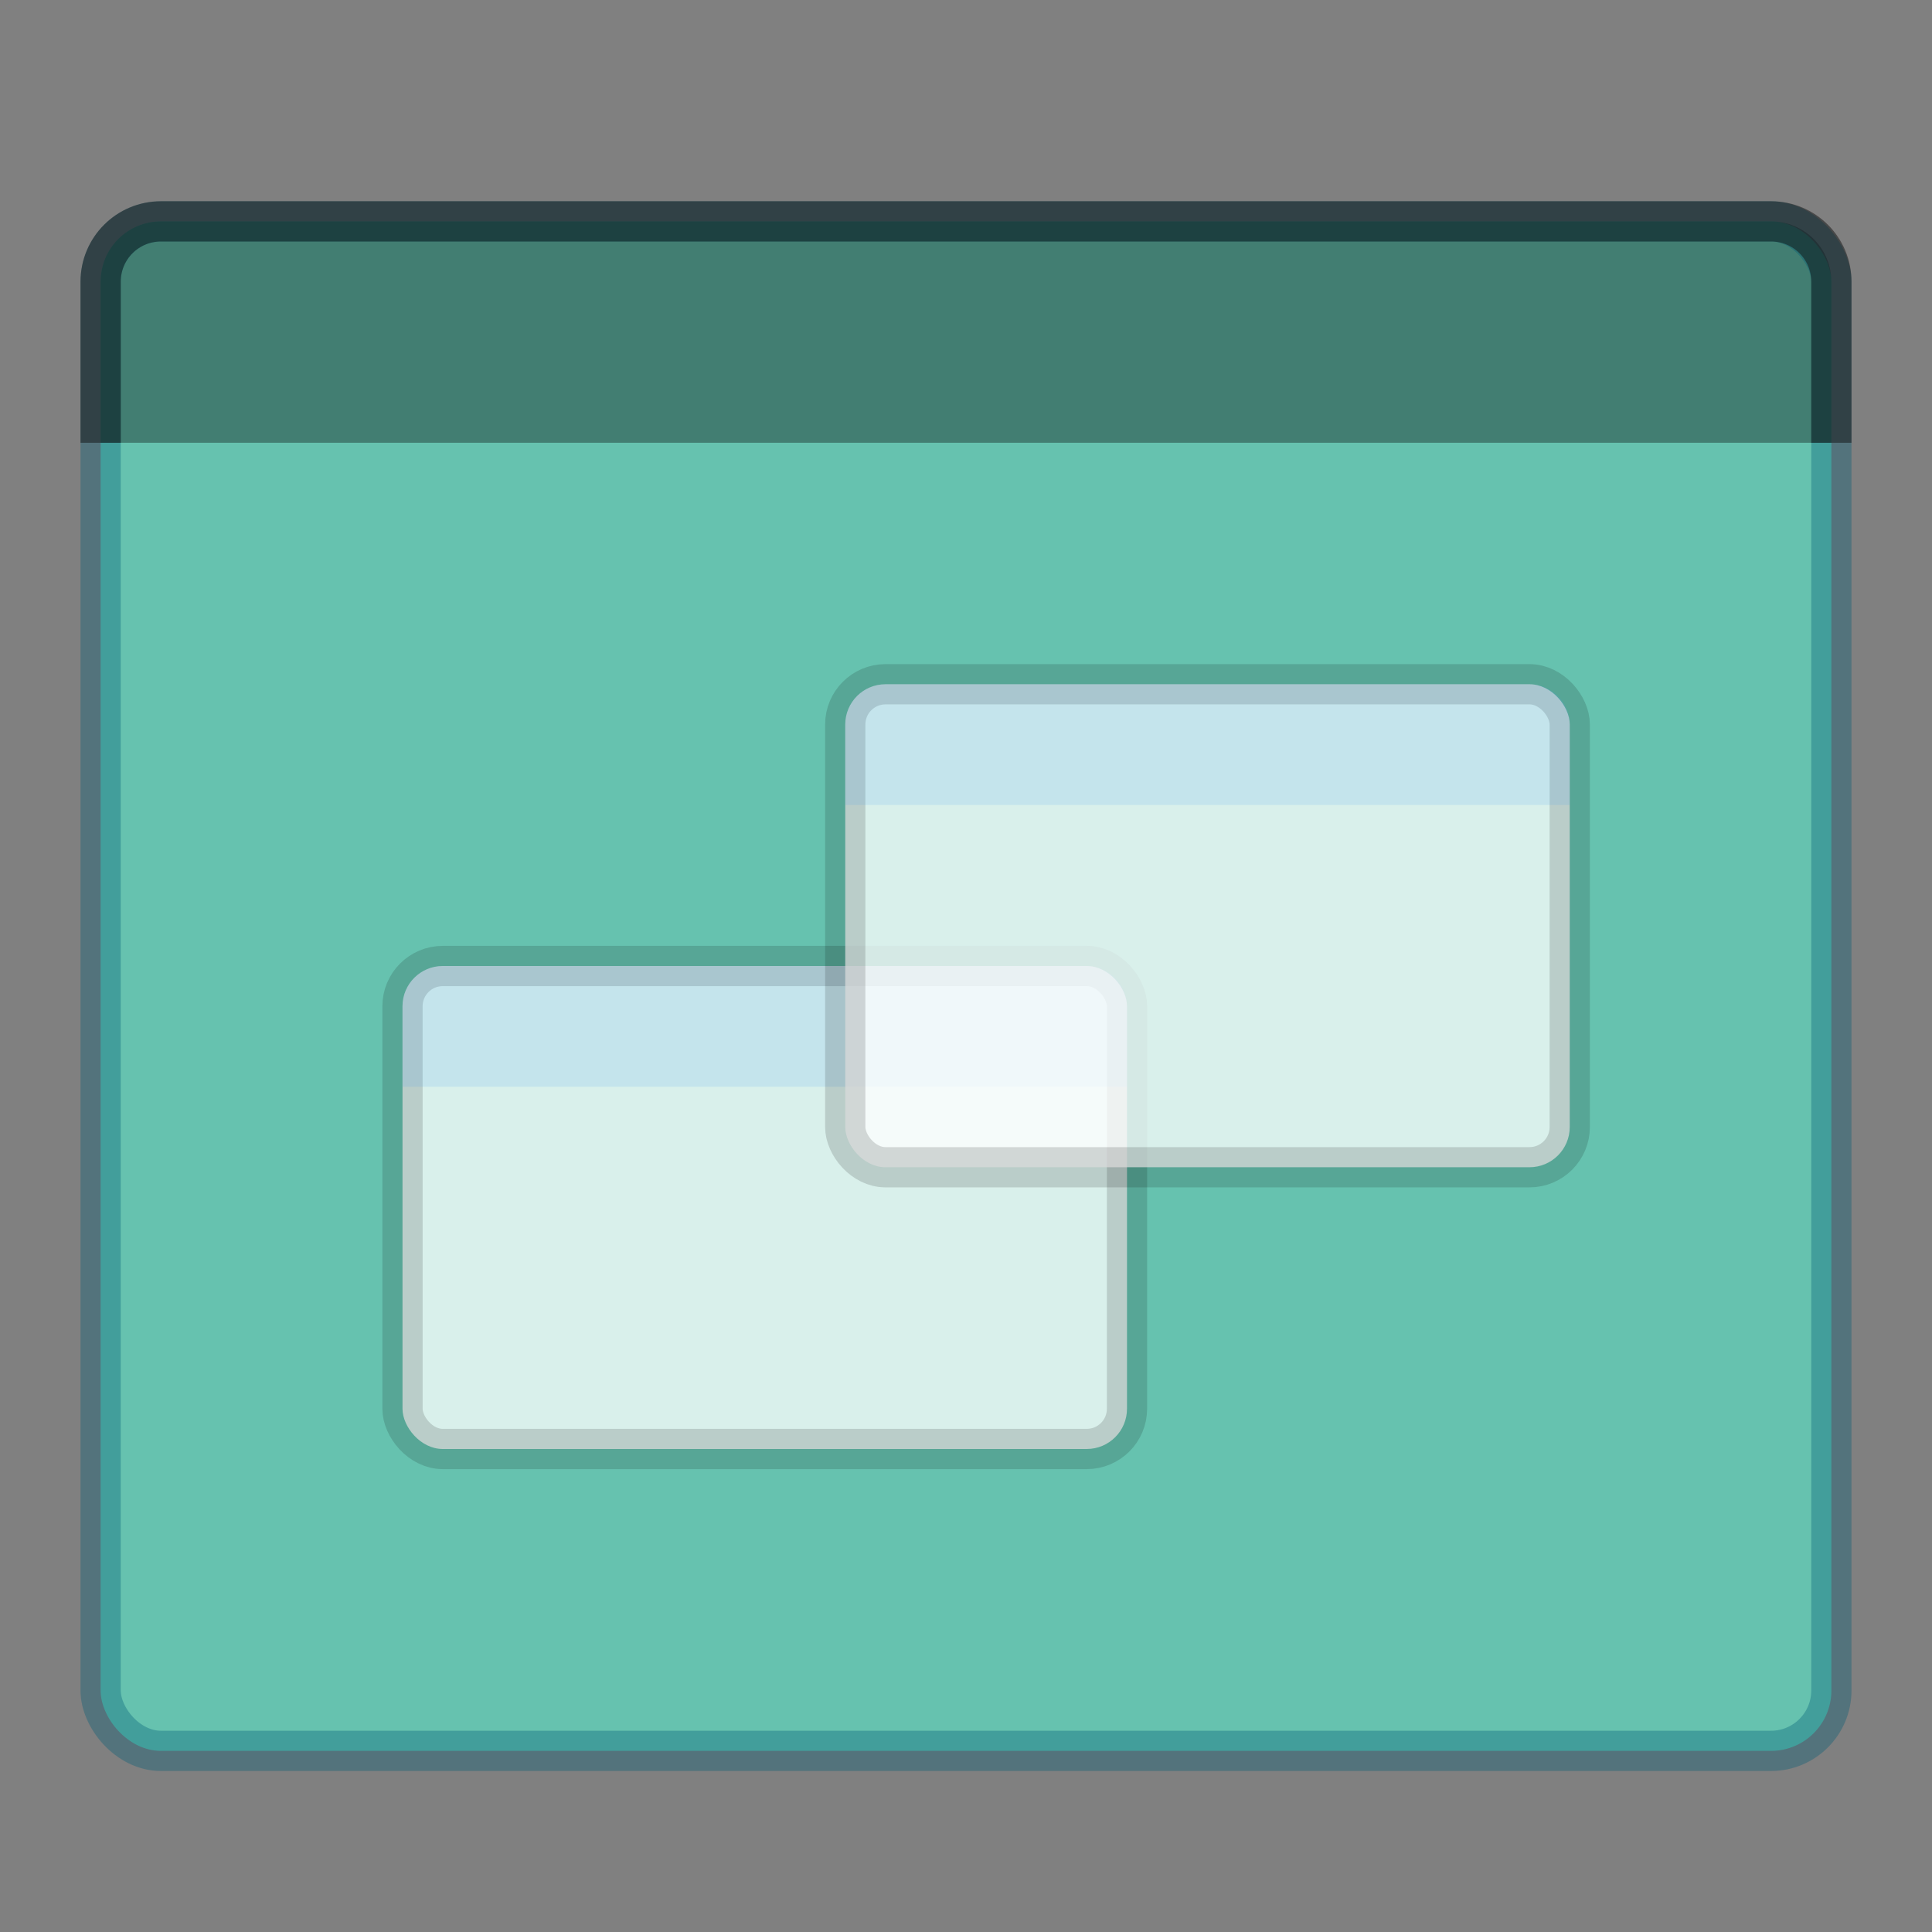 <svg width="48" height="48" version="1.0" xmlns="http://www.w3.org/2000/svg">
 <rect width="100%" height="100%" fill="#808080" stroke="none"/>
 <g transform="translate(0,-1)">
  <rect x="2.5" y="6.5" width="43" height="38" rx="1.5" ry="1.5" color="#000000" fill="#66c2af" overflow="visible"/>
  <path d="m4 6.5c-0.831 0-1.5 0.669-1.5 1.5v4h43v-4c0-0.831-0.669-1.5-1.5-1.5z" opacity=".35"/>
  <rect x="2.5" y="6.5" width="43" height="38" rx="1.5" ry="1.5" color="#000000" fill="none" opacity=".35" overflow="visible" solid-color="#000000" stroke="#005d75" stroke-linecap="round" stroke-linejoin="round" style="isolation:auto;mix-blend-mode:normal"/>
  <path d="m45.5 12v-4c0-0.831-0.669-1.5-1.5-1.5h-40c-0.831 0-1.5 0.669-1.5 1.5v4" color="#000000" fill="none" opacity=".5" overflow="visible" solid-color="#000000" stroke="#111" stroke-linejoin="round" style="isolation:auto;mix-blend-mode:normal"/>
 </g>
 <rect x="10" y="24" width="18" height="12" rx="1" ry="1" fill="#fff" opacity=".75" stroke="#000" stroke-linecap="round" stroke-linejoin="round" stroke-opacity=".196" style="paint-order:fill markers stroke"/>
 <path d="m11 24c-0.554 0-1 0.446-1 1v2h18v-2c0-0.554-0.446-1-1-1z" fill="#4fa4f4" opacity=".15" style="paint-order:fill markers stroke"/>
 <rect x="21" y="17" width="18" height="12" rx="1" ry="1" fill="#fff" opacity=".75" stroke="#000" stroke-linecap="round" stroke-linejoin="round" stroke-opacity=".196" style="paint-order:fill markers stroke"/>
 <path d="m22 17c-0.554 0-1 0.446-1 1v2h18v-2c0-0.554-0.446-1-1-1z" fill="#4fa4f4" opacity=".15" style="paint-order:fill markers stroke"/>
</svg>
